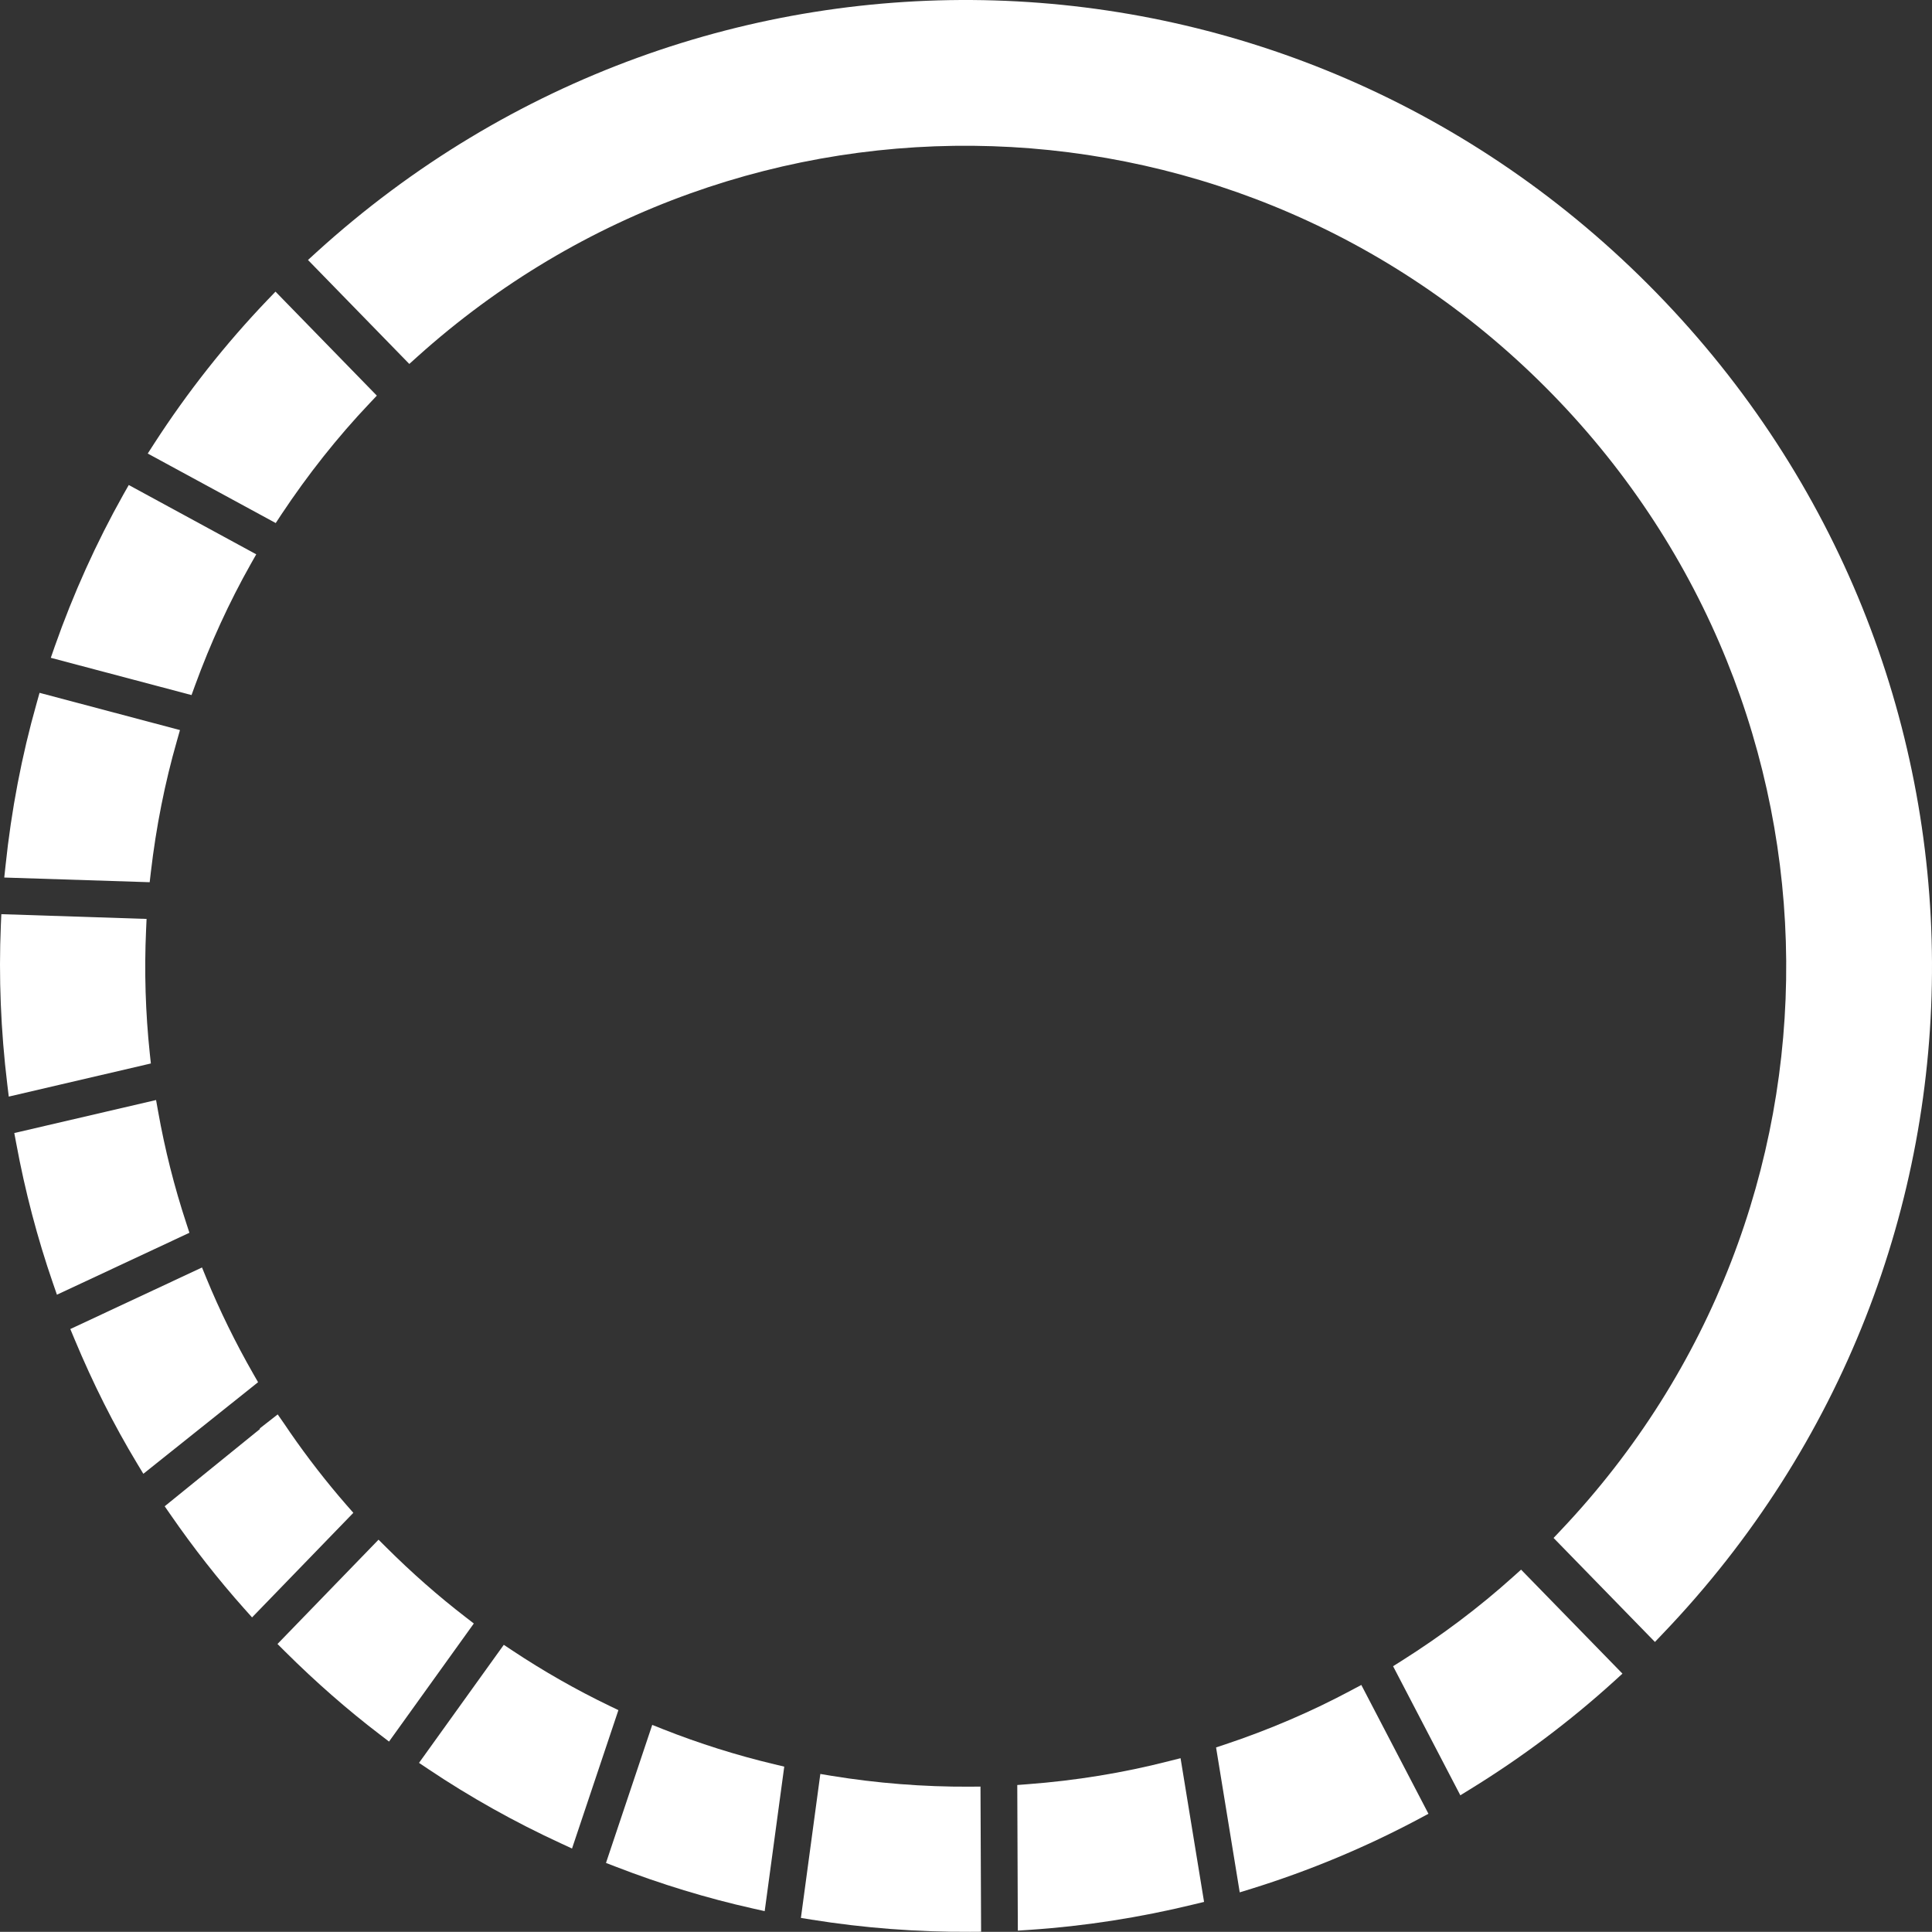 <svg version="1.1" id="图层_1" x="0px" y="0px" width="149.127px" height="149.115px" viewBox="0 0 149.127 149.115" enable-background="new 0 0 149.127 149.115" xml:space="preserve" xmlns="http://www.w3.org/2000/svg" xmlns:xlink="http://www.w3.org/1999/xlink" xmlns:xml="http://www.w3.org/XML/1998/namespace">
  <rect x="0" y="0" width="149.127" height="149.115" fill="#333333" stroke="none"/>
  <path fill="#FFFFFF" d="M35.923,124.811c-2.103-1.618-4.15-3.422-6.092-5.357l-0.613-0.609l-7.799,8.051l0.596,0.594
	c2.363,2.351,4.826,4.504,7.318,6.406l0.695,0.533l6.545-9.114L35.923,124.811z" class="color c1"/>
  <path fill="#FFFFFF" d="M26.759,116.185c-1.564-1.793-3.033-3.689-4.379-5.636l-0.353-0.522c-0.033-0.04-0.057-0.081-0.086-0.125
	l-0.506-0.727l-1.387,1.084l0.025,0.038l-7.361,5.969l0.451,0.651c1.769,2.56,3.68,4.997,5.68,7.241l0.613,0.686l7.818-8.073
	L26.759,116.185z" class="color c1"/>
  <path fill="#FFFFFF" d="M47.054,131.675c-2.559-1.231-5.076-2.664-7.484-4.261l-0.684-0.453l-6.543,9.111l0.73,0.49
	c3.213,2.154,6.652,4.079,10.217,5.722l0.863,0.4l3.58-10.683L47.054,131.675z" class="color c1"/>
  <path fill="#FFFFFF" d="M59.782,136.183c-2.914-0.694-5.811-1.605-8.605-2.711l-0.832-0.331l-3.57,10.655l0.76,0.293
	c3.471,1.344,7.031,2.432,10.586,3.226l0.904,0.202l1.51-11.155L59.782,136.183z" class="color c1"/>
  <path fill="#FFFFFF" d="M11.564,81.338c-0.336-3.169-0.432-6.383-0.289-9.548l0.039-0.86L0.103,70.563l-0.037,0.846
	c-0.172,4.011-0.006,8.144,0.496,12.29l0.115,0.945l10.969-2.557L11.564,81.338z" class="color c1"/>
  <path fill="#FFFFFF" d="M14.386,94.437c-0.928-2.815-1.662-5.724-2.182-8.646l-0.158-0.882L1.103,87.457l0.15,0.798
	c0.68,3.69,1.633,7.315,2.832,10.787l0.309,0.894l10.226-4.781L14.386,94.437z" class="color c1"/>
  <path fill="#FFFFFF" d="M108.193,128.193l-0.664,0.419l5.191,9.963l0.777-0.479c3.963-2.439,7.693-5.238,11.084-8.318l0.652-0.594
	l-7.824-8.026l-0.609,0.546C114.183,124.061,111.284,126.242,108.193,128.193z" class="color c1"/>
  <path fill="#FFFFFF" d="M104.318,130.462c-3.066,1.642-6.355,3.054-9.764,4.19l-0.688,0.229l1.826,11.186l0.938-0.289
	c4.438-1.38,8.773-3.188,12.887-5.379l0.742-0.398l-5.182-9.943L104.318,130.462z" class="color c1"/>
  <path fill="#FFFFFF" d="M74.829,137.91c-3.559,0.018-7.141-0.267-10.646-0.838l-0.863-0.144l-1.5,11.112l0.822,0.133
	c4.031,0.646,8.147,0.962,12.232,0.94l0.855-0.005l-0.047-11.206L74.829,137.91z" class="color c1"/>
  <path fill="#FFFFFF" d="M90.222,135.939c-3.514,0.902-7.186,1.502-10.908,1.781l-0.793,0.061l0.043,11.239l0.91-0.059
	c4.221-0.281,8.496-0.946,12.699-1.972l0.766-0.184l-1.814-11.093L90.222,135.939z" class="color c1"/>
  <path fill="#FFFFFF" d="M11.644,67.314c0.404-3.475,1.08-6.882,2.01-10.124l0.238-0.837l-10.84-2.875l-0.225,0.806
	c-1.145,4.035-1.953,8.258-2.4,12.538l-0.098,0.913l11.225,0.361L11.644,67.314z" class="color c1"/>
  <path fill="#FFFFFF" d="M11.902,34.234l-0.498,0.774l9.879,5.365l0.428-0.651c2.051-3.089,4.34-5.982,6.814-8.589l0.562-0.595
	l-7.822-8.027l-0.613,0.638C17.415,26.532,14.468,30.263,11.902,34.234z" class="color c1"/>
  <path fill="#FFFFFF" d="M15.048,52.923c1.205-3.297,2.652-6.453,4.305-9.383l0.426-0.753l-9.84-5.35L9.523,38.17
	c-2.084,3.71-3.865,7.658-5.299,11.735l-0.303,0.87l10.863,2.876L15.048,52.923z" class="color c1"/>
  <path fill="#FFFFFF" d="M19.56,106.062c-1.387-2.422-2.605-4.91-3.629-7.4l-0.338-0.828l-10.166,4.752l0.314,0.754
	c1.449,3.475,3.035,6.625,4.846,9.629l0.477,0.79l8.856-7.069L19.56,106.062z" class="color c1"/>
  <path fill="#FFFFFF" d="M24.425,19.472l-0.652,0.595l7.82,8.025l0.611-0.55c25.338-22.794,63.83-21.523,87.631,2.896
	c23.803,24.421,24.084,62.933,0.646,87.676l-0.564,0.597l7.824,8.028l0.609-0.64c27.889-29.135,27.676-74.593-0.486-103.488
	C99.706-6.279,54.269-7.658,24.425,19.472z" class="color c1"/>
</svg>